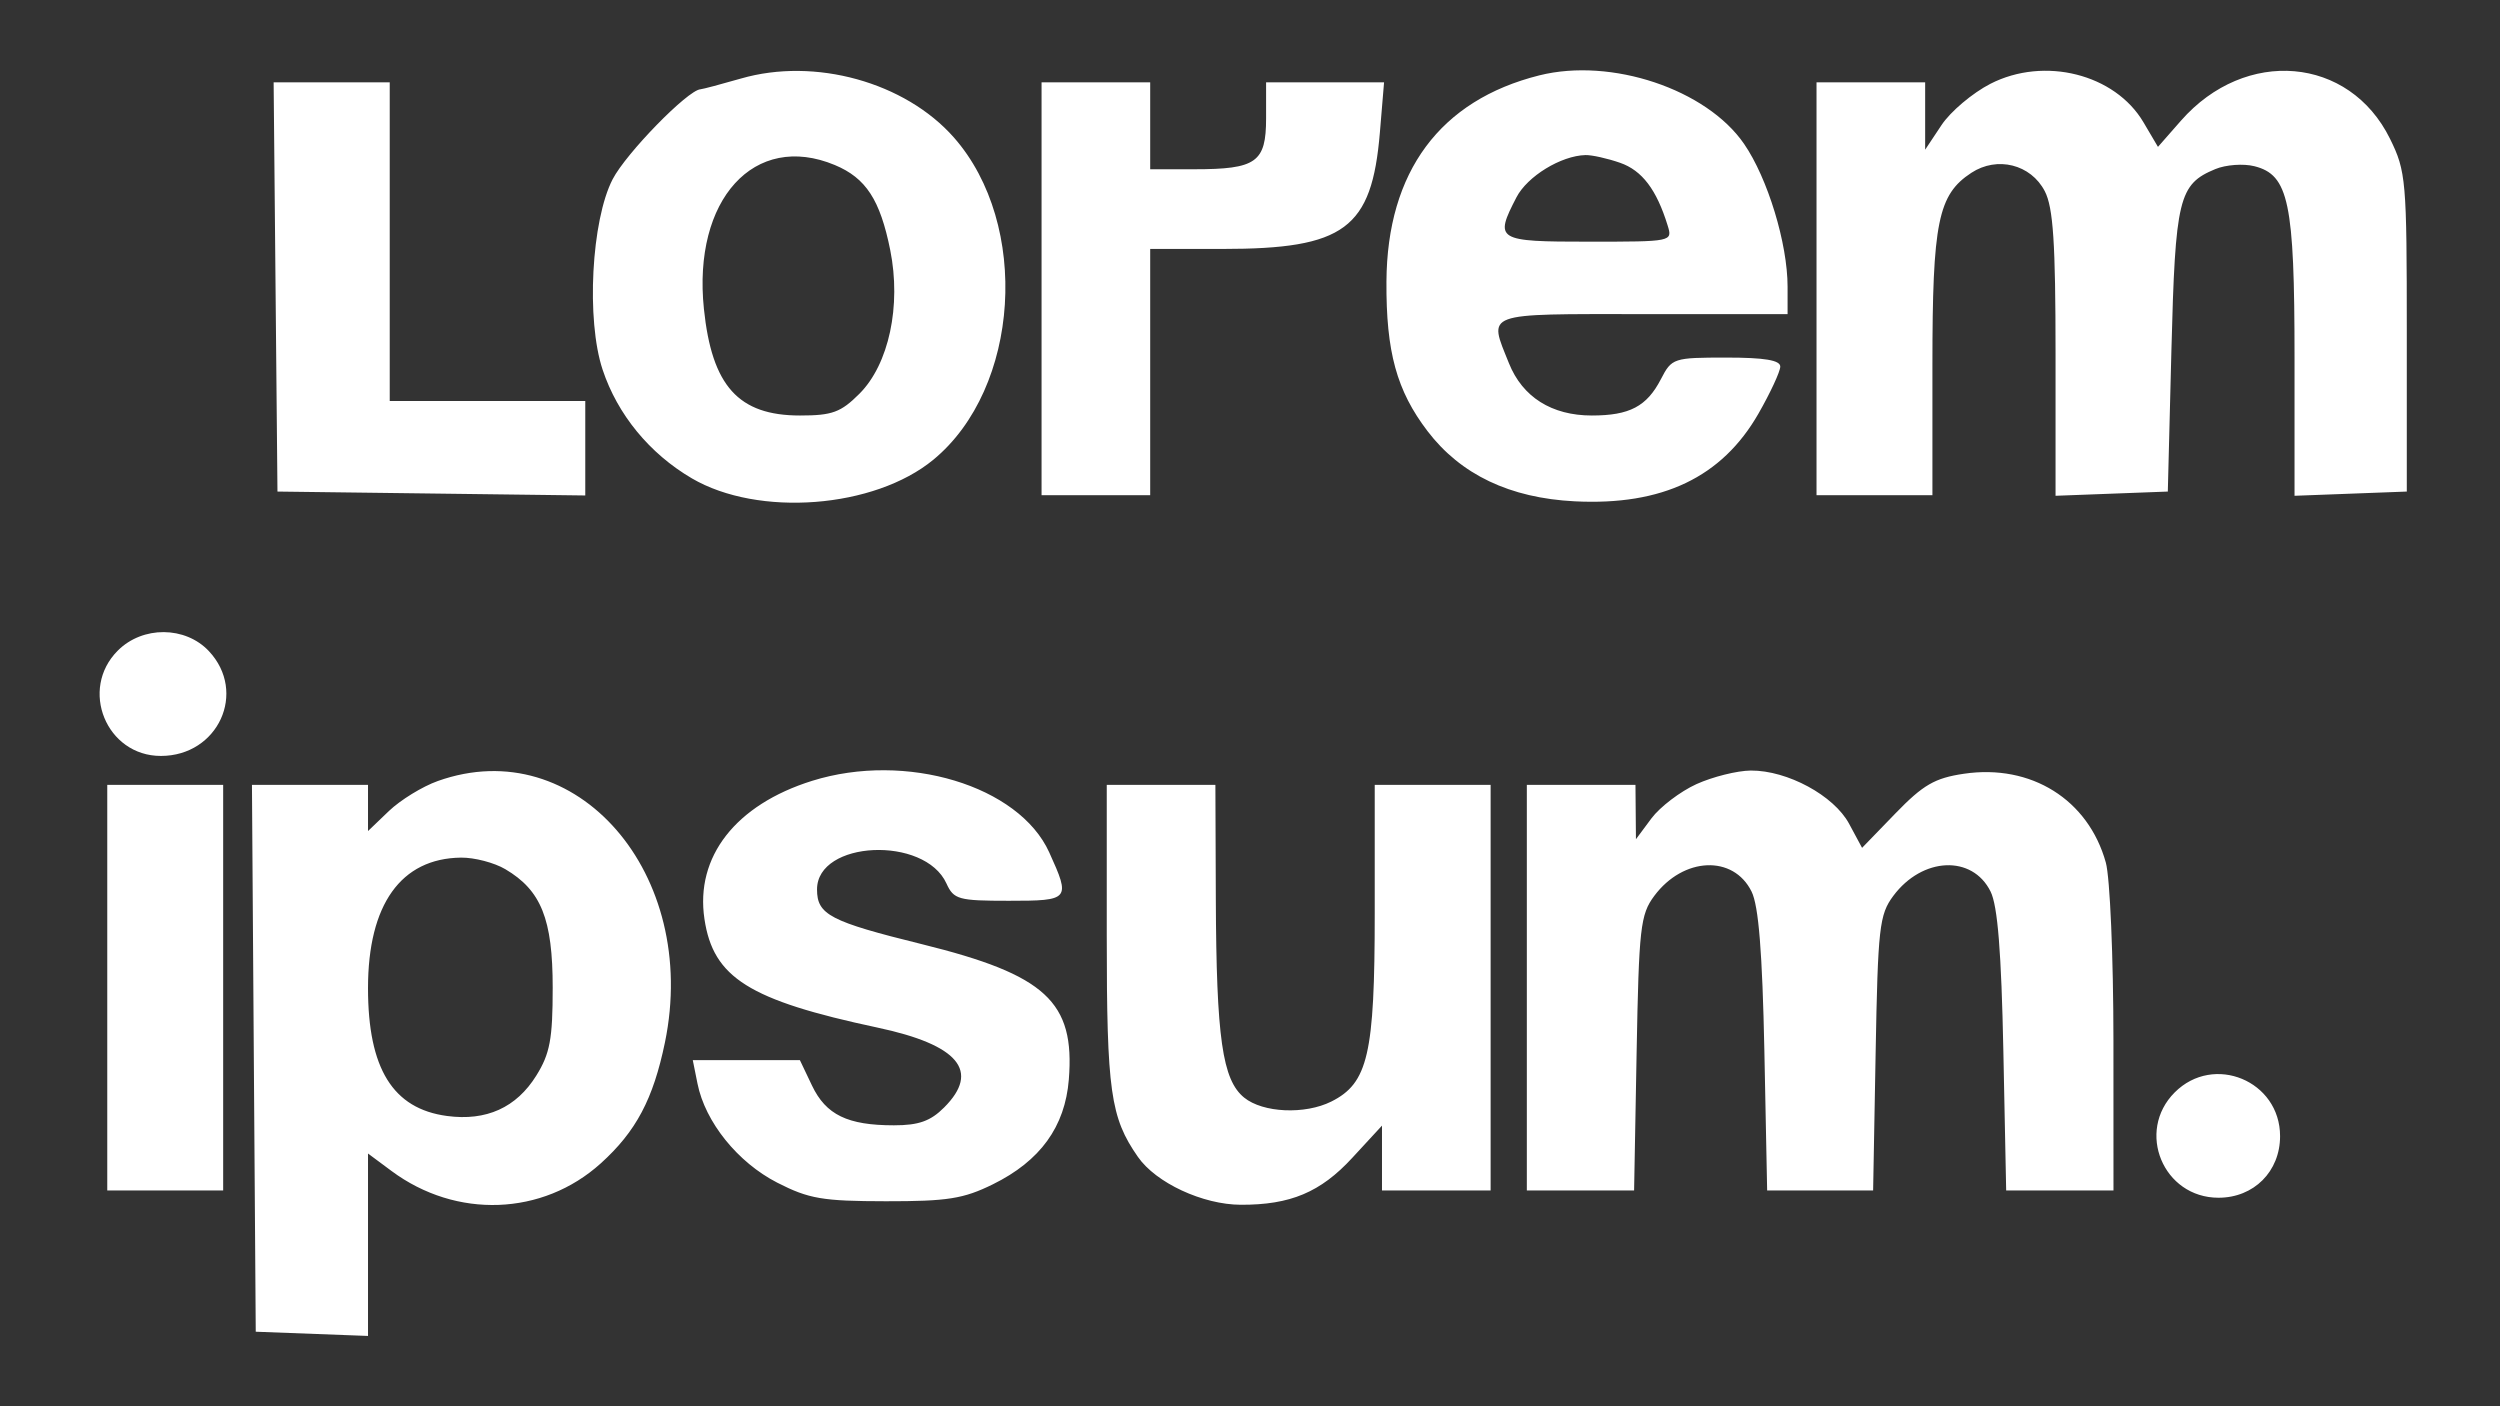 <svg width="64" height="36" viewBox="0 0 64 36" fill="none" xmlns="http://www.w3.org/2000/svg">
<rect x="0" y="0" width="64" height="36" fill="#333333" stroke="none"/>
<path fill-rule="evenodd" clip-rule="evenodd" d="M18.97 2.01C18.46 2.157 17.992 2.281 17.93 2.286C17.603 2.309 16.027 3.925 15.684 4.588C15.139 5.64 15.004 8.193 15.427 9.464C15.808 10.612 16.628 11.611 17.71 12.245C19.414 13.244 22.383 13.015 23.895 11.768C26.113 9.94 26.38 5.747 24.42 3.52C23.172 2.103 20.863 1.463 18.97 2.01ZM39.408 1.929C36.867 2.565 35.509 4.395 35.493 7.207C35.482 9.009 35.755 10.001 36.544 11.036C37.393 12.15 38.652 12.75 40.315 12.834C42.555 12.947 44.081 12.219 45.015 10.591C45.322 10.055 45.573 9.513 45.575 9.386C45.576 9.221 45.176 9.154 44.19 9.154C42.841 9.154 42.797 9.168 42.52 9.705C42.158 10.405 41.717 10.637 40.75 10.637C39.724 10.637 38.975 10.164 38.629 9.299C38.101 7.981 37.936 8.041 42.053 8.041H45.762V7.339C45.762 6.232 45.253 4.562 44.648 3.683C43.686 2.284 41.25 1.469 39.408 1.929ZM50.955 2.145C50.497 2.38 49.933 2.855 49.703 3.202L49.284 3.832V2.97V2.108H47.894H46.503V7.393V12.677H47.987H49.47V9.333C49.47 5.689 49.613 4.983 50.467 4.424C51.128 3.991 51.991 4.207 52.347 4.896C52.562 5.312 52.622 6.212 52.622 9.06V12.692L54.059 12.638L55.496 12.584L55.588 8.969C55.688 5.072 55.774 4.717 56.714 4.328C56.981 4.217 57.431 4.184 57.712 4.255C58.592 4.476 58.74 5.181 58.74 9.156V12.692L60.177 12.638L61.614 12.584V8.505C61.614 4.612 61.595 4.386 61.184 3.552C60.144 1.44 57.483 1.21 55.833 3.089L55.244 3.76L54.873 3.131C54.144 1.894 52.334 1.439 50.955 2.145ZM7.054 7.346L7.103 12.584L11.043 12.634L14.983 12.684V11.475V10.266H12.48H9.977V6.187V2.108H8.491H7.005L7.054 7.346ZM26.664 7.393V12.677H28.055H29.445V9.525V6.373H31.296C34.422 6.373 35.118 5.858 35.325 3.392L35.432 2.108H33.922H32.412V3.029C32.412 4.156 32.162 4.333 30.57 4.333H29.445V3.221V2.108H28.055H26.664V7.393ZM21.372 4.225C22.169 4.558 22.531 5.115 22.79 6.402C23.076 7.828 22.755 9.326 22.002 10.079C21.525 10.556 21.305 10.637 20.48 10.637C18.905 10.637 18.224 9.882 18.02 7.907C17.729 5.107 19.314 3.366 21.372 4.225ZM41.475 4.168C42.037 4.364 42.408 4.853 42.691 5.77C42.82 6.186 42.814 6.187 40.675 6.187C38.309 6.187 38.252 6.152 38.821 5.052C39.099 4.514 39.963 3.985 40.589 3.97C40.752 3.966 41.151 4.055 41.475 4.168ZM3.016 16.655C2.024 17.646 2.721 19.352 4.118 19.352C5.586 19.352 6.334 17.719 5.347 16.668C4.743 16.026 3.651 16.019 3.016 16.655ZM11.208 19.994C10.814 20.134 10.251 20.48 9.956 20.762L9.421 21.275V20.684V20.093H7.935H6.45L6.498 27.093L6.547 34.092L7.984 34.146L9.421 34.2V31.865V29.53L10.024 29.978C11.681 31.208 13.891 31.127 15.381 29.781C16.284 28.965 16.722 28.138 17.023 26.684C17.914 22.365 14.754 18.73 11.208 19.994ZM20.791 19.989C18.832 20.602 17.794 21.933 18.034 23.527C18.259 25.031 19.175 25.605 22.462 26.306C24.542 26.748 25.102 27.42 24.169 28.352C23.822 28.7 23.518 28.808 22.884 28.808C21.698 28.808 21.145 28.539 20.788 27.792L20.477 27.139H19.106H17.735L17.856 27.741C18.053 28.725 18.886 29.758 19.897 30.276C20.707 30.69 21.056 30.75 22.678 30.752C24.253 30.754 24.666 30.689 25.418 30.318C26.63 29.721 27.265 28.845 27.362 27.635C27.521 25.646 26.772 24.955 23.605 24.172C21.248 23.59 20.916 23.416 20.916 22.769C20.916 21.515 23.67 21.389 24.229 22.617C24.416 23.027 24.535 23.06 25.826 23.06C27.389 23.06 27.411 23.033 26.86 21.82C26.085 20.112 23.191 19.239 20.791 19.989ZM43.43 20.073C43.015 20.262 42.496 20.657 42.277 20.95L41.88 21.484L41.874 20.788L41.868 20.093H40.477H39.087V25.285V30.476H40.46H41.833L41.897 26.967C41.956 23.746 41.993 23.414 42.35 22.934C43.093 21.937 44.373 21.88 44.84 22.824C45.021 23.188 45.116 24.377 45.168 26.907L45.239 30.476H46.596H47.952L48.016 26.967C48.074 23.746 48.111 23.414 48.469 22.934C49.212 21.937 50.492 21.88 50.959 22.824C51.14 23.188 51.235 24.377 51.286 26.907L51.358 30.476H52.732H54.105L54.104 26.629C54.103 24.513 54.016 22.466 53.909 22.081C53.461 20.469 51.997 19.553 50.276 19.808C49.53 19.918 49.232 20.091 48.523 20.823L47.669 21.705L47.337 21.088C46.948 20.365 45.757 19.721 44.822 19.726C44.472 19.729 43.846 19.885 43.43 20.073ZM2.746 25.285V30.476H4.229H5.713V25.285V20.093H4.229H2.746V25.285ZM28.333 23.959C28.333 27.942 28.427 28.607 29.131 29.617C29.594 30.282 30.79 30.838 31.763 30.842C33.032 30.847 33.806 30.522 34.616 29.643L35.379 28.816V29.646V30.476H36.769H38.16V25.285V20.093H36.676H35.193L35.193 23.384C35.193 26.991 35.022 27.729 34.081 28.2C33.405 28.537 32.333 28.489 31.852 28.1C31.292 27.646 31.139 26.575 31.125 23.013L31.114 20.093H29.724H28.333V23.959ZM12.936 22.251C13.855 22.793 14.149 23.529 14.149 25.285C14.149 26.599 14.079 26.973 13.73 27.534C13.22 28.355 12.448 28.704 11.443 28.569C10.056 28.383 9.421 27.355 9.421 25.296C9.421 23.155 10.264 21.973 11.803 21.955C12.144 21.951 12.654 22.084 12.936 22.251ZM55.673 27.965C54.673 28.965 55.378 30.662 56.794 30.662C57.698 30.662 58.37 29.99 58.37 29.086C58.37 27.67 56.672 26.965 55.673 27.965Z" fill="white"/>
</svg>
